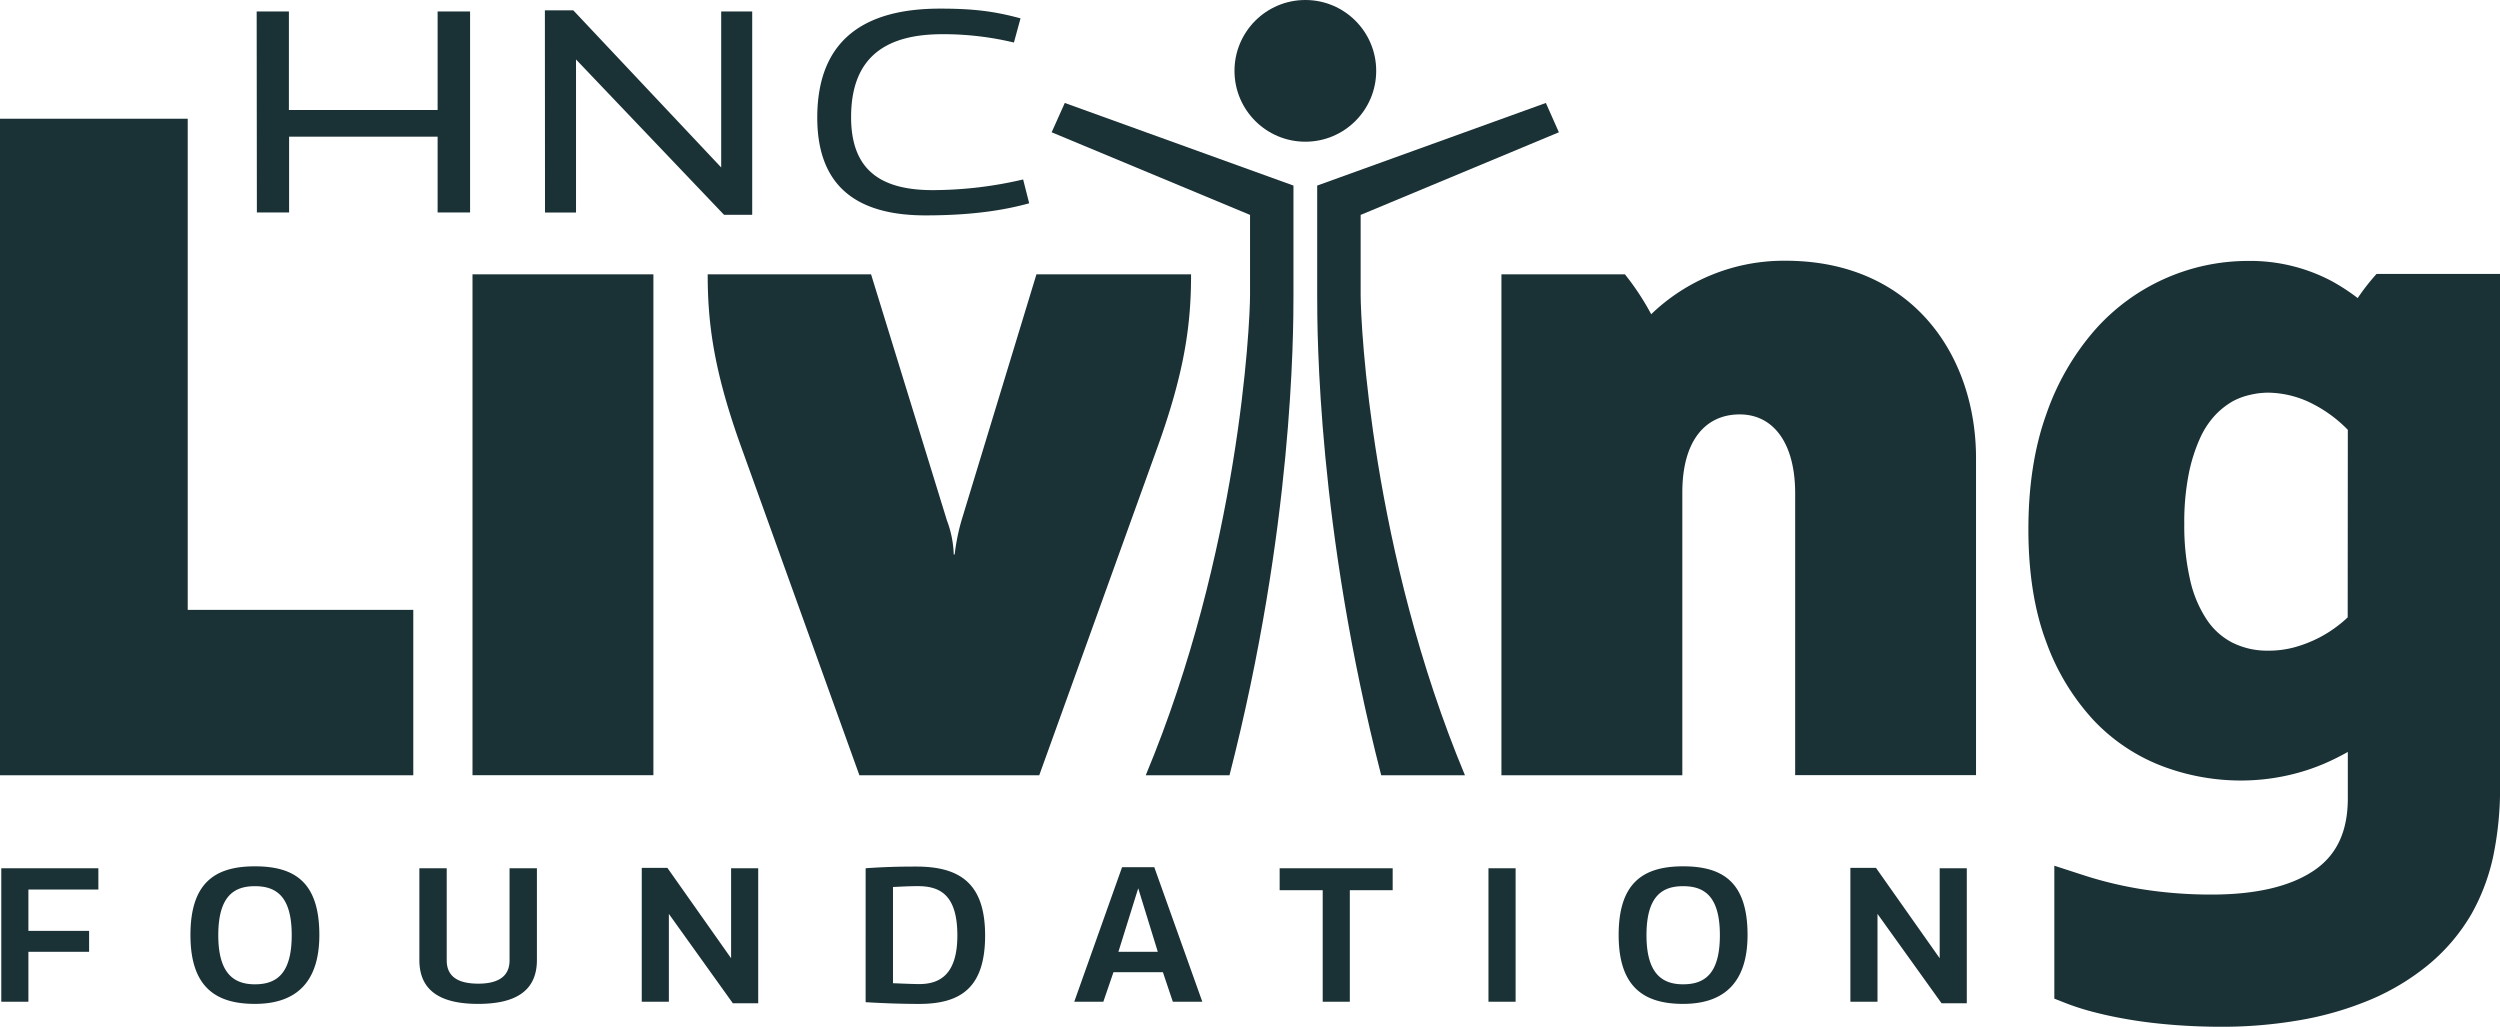 <svg xmlns="http://www.w3.org/2000/svg" viewBox="0 0 620.64 254.9"><defs><style>.cls-1,.cls-2,.cls-3{fill:#1a3135}</style></defs><g id="Layer_2" data-name="Layer 2"><g id="Layer_1-2" data-name="Layer 1"><path d="M63.72 2.85h8V27.3h36.92V2.85h8.06v49.9h-8.06V33.93H71.77v18.82h-8zM135.27 2.57h7.06l36.71 39V2.85h7.7v50.47h-7L143 14.76v38h-7.7zM233.35 2.14c8.27 0 13.47.64 20 2.42l-1.64 6a74.88 74.88 0 00-17.75-2.07c-13.68 0-22.67 5.35-22.67 20.6 0 13.05 7.27 18.11 20.25 18.11A98.74 98.74 0 00254 44.55l1.5 5.92c-5.2 1.42-13 3-25.73 3-16.47 0-26.88-6.7-26.88-24.3.02-19.76 12.28-27.03 30.46-27.03zM.32 215.55h24.1v5.29H7.05v10.26h15.07v5.19H7.05v12.39H.32zM63.28 215.07c10 0 16 4.06 16 17.05 0 11.22-5.29 17.1-16 17.1-9.78 0-16-4.22-16-17.1s6-17.05 16-17.05zm0 29.29c5.23 0 9.14-2.46 9.14-12.19S68.51 220 63.28 220c-5.08 0-9.09 2.35-9.09 12.18 0 9.66 4.01 12.18 9.09 12.18zM104.11 215.55h6.79v22.87c0 4.6 3.69 5.78 7.85 5.78s7.75-1.29 7.75-5.78v-22.87h6.79v22.77c0 8.17-6 10.9-14.59 10.9s-14.59-2.73-14.59-10.9zM159.32 215.45h6.36l15.82 22.44v-22.34h6.73v33.51h-6.3l-15.88-22.18v21.8h-6.73zM214.9 215.55c4.44-.32 8.23-.42 12.56-.42 11 0 17.1 4.32 17.1 17.1 0 12.93-6 17-16.4 17-4.22 0-8.77-.16-13.26-.43zm13.31 28.75c5.08 0 9.46-2.35 9.46-12.07 0-10.16-4.38-12.24-9.83-12.24-2.41 0-4.76.16-6.15.21v23.89c1.39.05 4.76.21 6.52.21zM278.56 215.29h8l11.92 33.39h-7.32l-2.46-7.32h-12.28l-2.51 7.32h-7.22zm8.87 21l-4.86-15.77-4.92 15.77zM335.1 221v27.68h-6.73V221h-10.69v-5.45h28.06V221zM369.52 215.55h6.74v33.13h-6.74zM417.84 215.07c10 0 16 4.06 16 17.05 0 11.22-5.29 17.1-16 17.1-9.78 0-16-4.22-16-17.1s6-17.05 16-17.05zm0 29.29c5.23 0 9.13-2.46 9.13-12.19s-3.9-12.17-9.13-12.17c-5.08 0-9.09 2.35-9.09 12.18 0 9.66 4.01 12.18 9.09 12.18zM459.37 215.45h6.35l15.82 22.44v-22.34h6.73v33.51H482l-15.9-22.18v21.8h-6.73z" class="cls-1"/><circle cx="324.06" cy="17.59" r="17.59" class="cls-2"/><path d="M310.33 73.25c0 7.61-2.79 63.86-25.89 119.21h20.79C321 131 321.11 82.84 321.11 73.25V46.07l-56.77-20.51-3.26 7.28 49.25 20.51zM337.79 73.25c0 7.61 2.79 63.86 25.89 119.21h-20.79C327.1 131 327 82.84 327 73.25V46.07l56.77-20.51 3.23 7.28-49.21 20.51z" class="cls-2"/><path d="M0 29.48h46.6v121.93h56v41.05H0zM258 192.46h-44.65l-29.21-81.13c-7-19.32-8.45-31.15-8.45-43.22h40.56l18.83 61.09a26.14 26.14 0 011.69 8.45h.23a52.49 52.49 0 011.7-8.45l18.6-61.09h38.39c0 12.07-1.45 23.9-8.45 43.22zM445.66 122.44c0-12.32-5.32-19.56-13.77-19.56-8.69 0-14.24 6.76-14.24 19.32v70.26h-44.91V68.11h30.66a64.32 64.32 0 016.52 9.9 47.46 47.46 0 0133.32-13.28c31.63 0 47.32 23.66 47.32 49v78.71h-44.9zM117.3 68.11h44.91v124.34H117.3zM590 68a53.85 53.85 0 00-4.69 6 49.88 49.88 0 00-6.46-4.22 43.17 43.17 0 00-20.86-5A50.75 50.75 0 00520 82a62.91 62.91 0 00-12 20.86c-2.95 8.18-4.44 17.78-4.44 28.52s1.48 20.16 4.41 27.93a56.9 56.9 0 0011.82 19.53 46 46 0 0017.12 11.4 55.18 55.18 0 0019.35 3.53 53.56 53.56 0 0010.83-1.1 52.07 52.07 0 009.71-3 62 62 0 006.06-3v11.51c0 8.06-2.63 13.83-8 17.65-5.86 4.15-14.55 6.25-25.8 6.25a109.27 109.27 0 01-17-1.28 95.84 95.84 0 01-15.37-3.71l-6.69-2.17v33l3.21 1.26a62.83 62.83 0 007.2 2.23c2.73.7 5.79 1.32 9.08 1.85s6.81.93 10.52 1.21 7.51.43 11.36.43a112.85 112.85 0 0019.69-1.66 80.57 80.57 0 0017.38-5.05 58.53 58.53 0 0014.44-8.7 46.9 46.9 0 0010.68-12.59 51 51 0 005.33-14 82.52 82.52 0 001.76-18.18V68zm-7.17 85.26c-.7.67-1.48 1.35-2.34 2a30.68 30.68 0 01-4.86 3.1 32 32 0 01-5.93 2.31 24.32 24.32 0 01-6.57.86 19.31 19.31 0 01-8.95-2 16.92 16.92 0 01-6.28-5.62 29.13 29.13 0 01-4.15-9.77 59.81 59.81 0 01-1.49-14 62 62 0 011.11-12.51 41.22 41.22 0 012.84-8.93 21.17 21.17 0 013.69-5.6 19 19 0 014.37-3.47 16.72 16.72 0 014.44-1.63 19.34 19.34 0 014.29-.52 24.82 24.82 0 0111.55 3 33 33 0 018.31 6.23z" class="cls-3"/></g></g></svg>